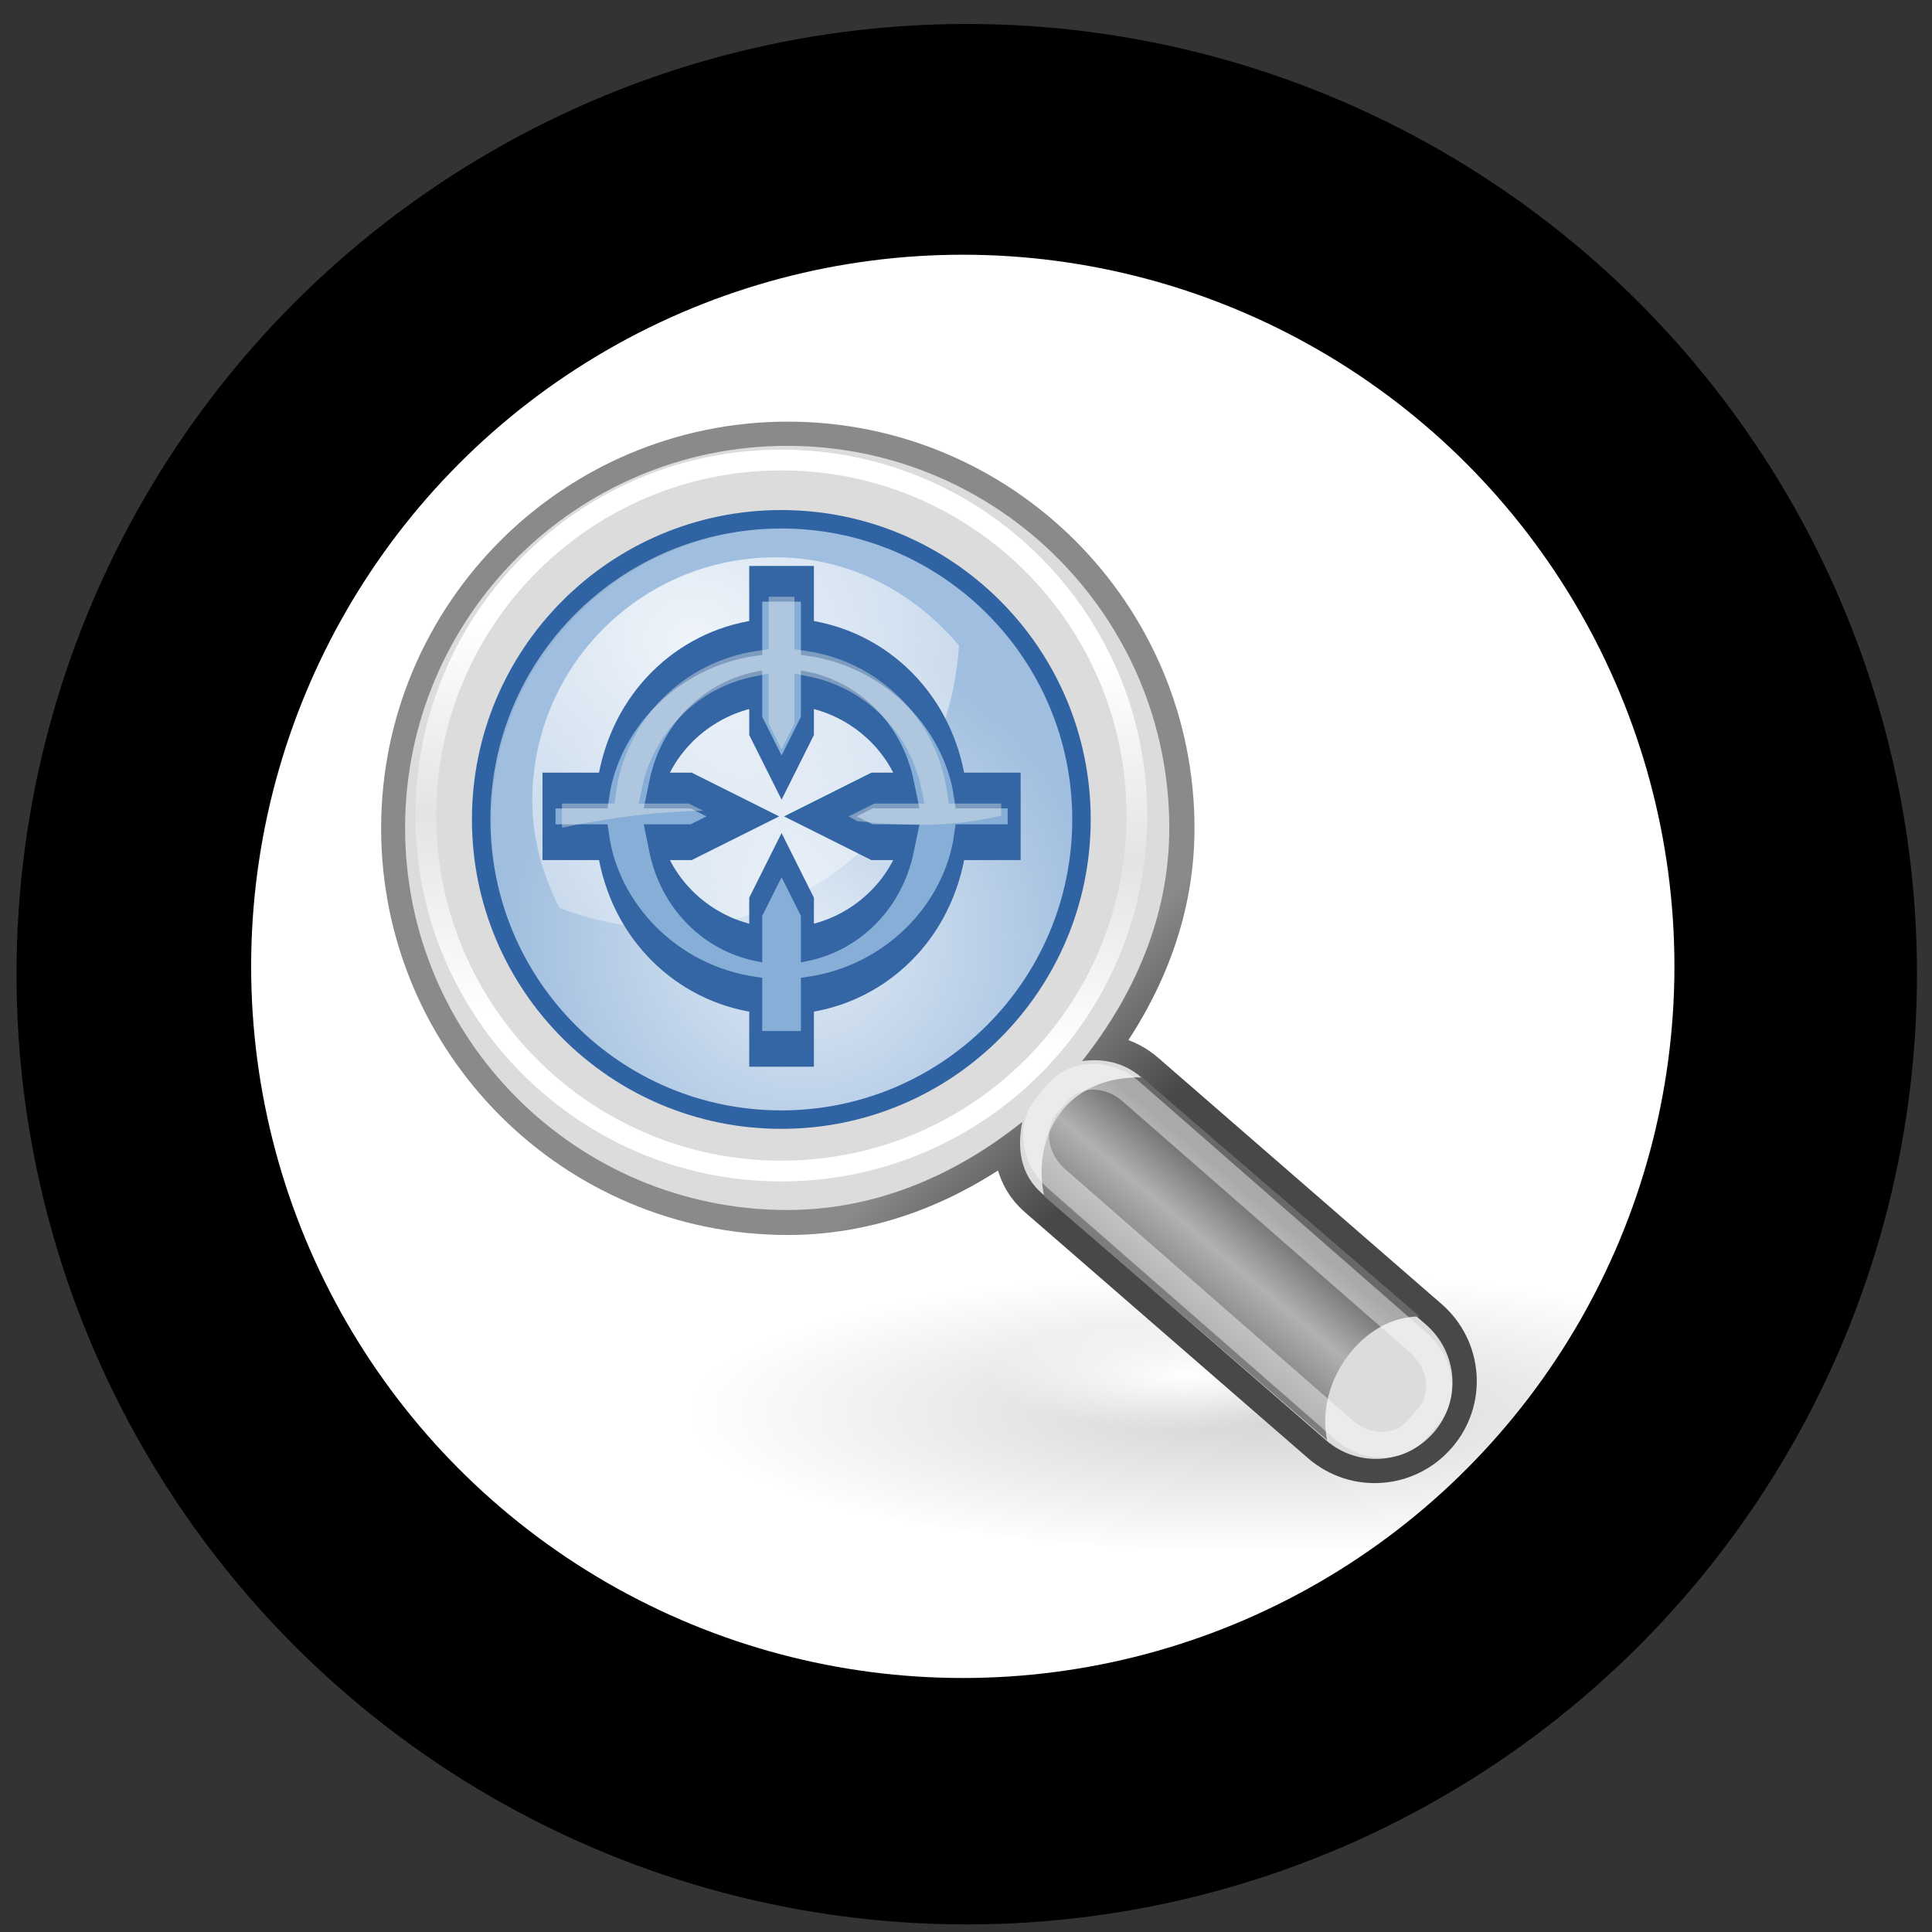 <?xml version="1.0" encoding="utf-8"?>
<!-- Generator: Adobe Illustrator 16.1.0, SVG Export Plug-In . SVG Version: 6.00 Build 0)  -->
<!DOCTYPE svg PUBLIC "-//W3C//DTD SVG 1.1//EN" "http://www.w3.org/Graphics/SVG/1.1/DTD/svg11.dtd">
<svg version="1.1" xmlns="http://www.w3.org/2000/svg" xmlns:xlink="http://www.w3.org/1999/xlink" x="0px" y="0px" width="81.12px"
	 height="81.12px" viewBox="0 0 81.12 81.12" enable-background="new 0 0 81.12 81.12" xml:space="preserve">
<rect x="0" y="0" width="81.12" height="81.12" fill="#333333" stroke="none"/>
<g id="presentation_border">
	<circle cx="40.591" cy="40.904" r="39.898"/>
</g>
<g id="print_border" display="none">
	<rect id="_x3C_Path_x3E_" x="-7.487" y="-6.951" display="inline" width="96.095" height="95.2"/>
</g>
<g id="white-center">
	<circle fill="#FFFFFF" cx="40.425" cy="40.575" r="29.88"/>
</g>
<g id="central_image">
	<g id="layer2">
		
			<radialGradient id="path4475_1_" cx="-37.535" cy="-635.026" r="16.531" gradientTransform="matrix(1.446 0 0 -0.362 106.968 -170.553)" gradientUnits="userSpaceOnUse">
			<stop  offset="0" style="stop-color:#000000"/>
			<stop  offset="1" style="stop-color:#000000;stop-opacity:0"/>
		</radialGradient>
		<path id="path4475" opacity="0.171" fill="url(#path4475_1_)" enable-background="new    " d="M76.585,59.135
			c0.002,3.302-10.7,5.979-23.904,5.98c-13.203,0-23.909-2.676-23.911-5.979c0,0,0-0.001,0-0.002
			c-0.002-3.302,10.699-5.979,23.903-5.979c13.203-0.001,23.909,2.676,23.912,5.978C76.585,59.134,76.585,59.135,76.585,59.135z"/>
		
			<radialGradient id="path4485_1_" cx="348.409" cy="-2181.001" r="16.528" gradientTransform="matrix(0.498 0 0 -0.145 -123.705 -258.521)" gradientUnits="userSpaceOnUse">
			<stop  offset="0" style="stop-color:#FFFFFF"/>
			<stop  offset="1" style="stop-color:#FFFFFF;stop-opacity:0"/>
		</radialGradient>
		<path id="path4485" fill="url(#path4485_1_)" d="M57.961,57.942c0.001,1.324-3.683,2.397-8.226,2.398
			c-4.544,0-8.229-1.074-8.229-2.398l0,0c-0.002-1.324,3.682-2.398,8.225-2.398C54.276,55.543,57.96,56.617,57.961,57.942
			L57.961,57.942z"/>
	</g>
	<g id="layer3">
		<g id="g1772" transform="translate(0.124,0.075)">
			
				<linearGradient id="path2844_1_" gradientUnits="userSpaceOnUse" x1="42.273" y1="37.879" x2="46.578" y2="33.565" gradientTransform="matrix(1 0 0 -1 0.123 82.044)">
				<stop  offset="0" style="stop-color:#8A8A8A"/>
				<stop  offset="1" style="stop-color:#484848"/>
			</linearGradient>
			
				<path id="path2844" fill="#DCDCDC" stroke="url(#path2844_1_)" stroke-width="2.169" stroke-linecap="round" stroke-miterlimit="10" d="
				M32.955,18.713c-8.828,0-15.992,7.164-15.992,15.991s7.165,15.991,15.992,15.991c3.772,0,7.104-1.502,9.84-3.689
				c-0.223,1.091-0.085,2.207,0.82,2.993L55.506,60.33c1.338,1.162,3.349,1.012,4.509-0.327c1.163-1.338,1.011-3.35-0.327-4.511
				L47.798,45.16c-0.729-0.634-1.618-0.819-2.503-0.697c2.156-2.726,3.651-6.018,3.651-9.759
				C48.947,25.877,41.782,18.713,32.955,18.713z M32.873,20.043c8.285,0,14.415,5.193,14.415,14.416
				c0,9.408-6.309,14.415-14.415,14.415c-7.921,0-14.416-5.941-14.416-14.415C18.457,25.799,24.775,20.043,32.873,20.043z"/>
			<path id="path4430" fill="#DCDCDC" d="M32.928,18.645c-8.856,0-16.043,7.187-16.043,16.043c0,8.854,7.187,16.042,16.043,16.042
				c3.785,0,7.127-1.507,9.872-3.701c-0.224,1.096-0.084,2.215,0.822,3.002l11.931,10.366c1.341,1.165,3.359,1.013,4.523-0.328
				c1.167-1.344,1.014-3.359-0.327-4.527L47.82,45.177c-0.73-0.636-1.625-0.824-2.51-0.699c2.162-2.733,3.662-6.038,3.662-9.79
				C48.972,25.832,41.784,18.645,32.928,18.645z M32.845,22.1c6.812,0,12.341,5.529,12.341,12.34c0,6.812-5.528,12.34-12.341,12.34
				c-6.812,0-12.34-5.528-12.34-12.34C20.505,27.629,26.034,22.1,32.845,22.1z"/>
			
				<linearGradient id="path4438_1_" gradientUnits="userSpaceOnUse" x1="-24.5" y1="114.103" x2="-21.721" y2="117.288" gradientTransform="matrix(1.335 0 0 -1.291 81.835 201.809)">
				<stop  offset="0" style="stop-color:#7D7D7D"/>
				<stop  offset="0.5" style="stop-color:#B1B1B1"/>
				<stop  offset="1" style="stop-color:#686868"/>
			</linearGradient>
			<path id="path4438" fill="url(#path4438_1_)" d="M55.599,60.397c-0.519-2.466,1.515-5.22,3.888-5.194L47.818,45.163
				c-3.195-0.062-4.632,2.463-4.098,4.988L55.599,60.397z"/>
			
				<linearGradient id="path4450_1_" gradientUnits="userSpaceOnUse" x1="-22.708" y1="125.759" x2="-23.567" y2="112.591" gradientTransform="matrix(1.246 0 0 -1.246 61.44 183.605)">
				<stop  offset="0" style="stop-color:#FFFFFF"/>
				<stop  offset="0.5" style="stop-color:#FFFFFF;stop-opacity:0.219"/>
				<stop  offset="1" style="stop-color:#FFFFFF"/>
			</linearGradient>
			
				<path id="path4450" fill="none" stroke="url(#path4450_1_)" stroke-width="0.871" stroke-linecap="round" stroke-miterlimit="10" d="
				M47.61,34.167c0,8.244-6.684,14.927-14.928,14.927S17.755,42.41,17.755,34.167S24.438,19.24,32.682,19.24
				S47.61,25.923,47.61,34.167z"/>
			
				<path id="rect4495" opacity="0.433" fill="none" stroke="#FFFFFF" stroke-width="1.085" stroke-linecap="round" stroke-miterlimit="10" enable-background="new    " d="
				M47.368,45.758l12.065,10.545c0.964,0.84,1.149,2.222,0.417,3.081l-0.469,0.548c-0.732,0.861-2.108,0.875-3.073,0.035
				L44.243,49.423c-0.964-0.844-1.15-2.224-0.417-3.085l0.468-0.548C45.03,44.929,46.404,44.914,47.368,45.758z"/>
			
				<radialGradient id="path4452_1_" cx="-46.976" cy="149.186" r="9.011" gradientTransform="matrix(1.399 0 0 -1.399 99.371 248.049)" gradientUnits="userSpaceOnUse">
				<stop  offset="0" style="stop-color:#729FCF;stop-opacity:0.208"/>
				<stop  offset="1" style="stop-color:#729FCF;stop-opacity:0.676"/>
			</radialGradient>
			
				<path id="path4452" fill="url(#path4452_1_)" stroke="#3063A3" stroke-width="0.775" stroke-linecap="round" stroke-miterlimit="10" d="
				M45.285,34.332c0,6.96-5.641,12.603-12.601,12.603c-6.961,0.003-12.604-5.64-12.605-12.6c0-0.001,0-0.002,0-0.003
				c0-6.96,5.641-12.603,12.6-12.604c6.961-0.001,12.604,5.641,12.606,12.602C45.285,34.33,45.285,34.331,45.285,34.332z"/>
			
				<radialGradient id="path4462_1_" cx="-142.072" cy="259.129" r="7.218" gradientTransform="matrix(2.593 0 0 -2.252 397.316 610.289)" gradientUnits="userSpaceOnUse">
				<stop  offset="0" style="stop-color:#FFFFFF"/>
				<stop  offset="1" style="stop-color:#FFFFFF;stop-opacity:0.248"/>
			</radialGradient>
			<path id="path4462" opacity="0.834" fill="url(#path4462_1_)" enable-background="new    " d="M32.445,23.326
				c-5.648,0-10.222,4.573-10.222,10.221c0,1.631,0.456,3.132,1.136,4.5c1.358,0.501,2.801,0.842,4.333,0.842
				c6.691,0,12.037-5.273,12.449-11.861C38.264,24.809,35.575,23.326,32.445,23.326z"/>
		</g>
		<g id="layer1">
			<g id="g4336" transform="matrix(0.503,0,0,0.503,2.817,33.166)">
				<g id="g4683" transform="matrix(0,-2.75,1,0,5.665,107.071)">
					<path id="path4739" fill="#86AED6" stroke="#3465A4" stroke-width="1.085" d="M45.191,51.819h-1.642
						c-0.345-6.605-2.231-11.79-4.633-12.739v-4.517h-1.568v4.517c-2.402,0.949-4.287,6.133-4.632,12.739h-1.642v4.314h1.642
						c0.345,6.605,2.23,11.791,4.632,12.74v4.516h1.568v-4.516c2.402-0.949,4.287-6.134,4.633-12.74h1.642V51.819z M41.98,51.819
						h-1.103l-1.569,2.157l1.569,2.157h1.103c-0.314,4.214-1.532,7.565-3.064,8.426v-3.034l-0.785-4.314l-0.784,4.314v3.034
						c-1.532-0.861-2.751-4.213-3.064-8.426h1.103l1.569-2.157l-1.569-2.157h-1.103c0.313-4.213,1.532-7.564,3.064-8.425v3.033
						l0.784,4.314l0.785-4.314v-3.033C40.447,44.255,41.666,47.606,41.98,51.819z"/>
					<path id="path4755" opacity="0.4" fill="#EEEEEC" enable-background="new    " d="M44.798,52.898h-1.25h-0.344l-0.049-0.944
						c-0.321-6.136-2.058-10.915-4.289-11.795l-0.344-0.135V39.08v-3.438h-0.735c0.351,4.542,0.493,8.402,0.515,11.795l0.22-1.213
						v-2.831v-1.348l0.466,0.27c1.688,0.95,3.037,4.661,3.383,9.301l0.098,1.281h-0.49h-1.03l-0.784,1.078l0.784,1.078h1.03h0.49
						l-0.098,1.282c-0.345,4.641-1.695,8.351-3.383,9.301l-0.466,0.27v-1.348v-2.831l-0.392-2.158l-0.147,0.742
						c-0.14,3.917-0.202,7.65,0.172,11.998h0.367v-3.438v-0.945l0.344-0.134c2.231-0.88,3.968-5.66,4.289-11.795l0.049-0.945h0.344
						h1.25V52.898z"/>
				</g>
			</g>
		</g>
	</g>
</g>
<g id="text">
</g>
<g id="guides" display="none">
	<g id="guide_2_" display="inline">
	</g>
	<g id="guide" display="inline">
	</g>
	<g id="guide_5_" display="inline">
	</g>
	<g id="guide_4_" display="inline">
	</g>
	<g id="guide_6_" display="inline">
	</g>
	<g id="guide_7_" display="inline">
	</g>
	<g id="guide_3_" display="inline">
	</g>
	<g id="guide_1_" display="inline">
	</g>
	<g id="guide_8_" display="inline">
		<rect x="0.061" y="-0.12" fill="none" width="81.059" height="81.059"/>
		<circle fill="none" stroke="#EC1E28" cx="40.59" cy="40.408" r="36.027"/>
		<circle fill="none" stroke="#2BA6DE" stroke-dasharray="1.172" cx="40.424" cy="40.576" r="31.523"/>
	</g>
</g>
</svg>

